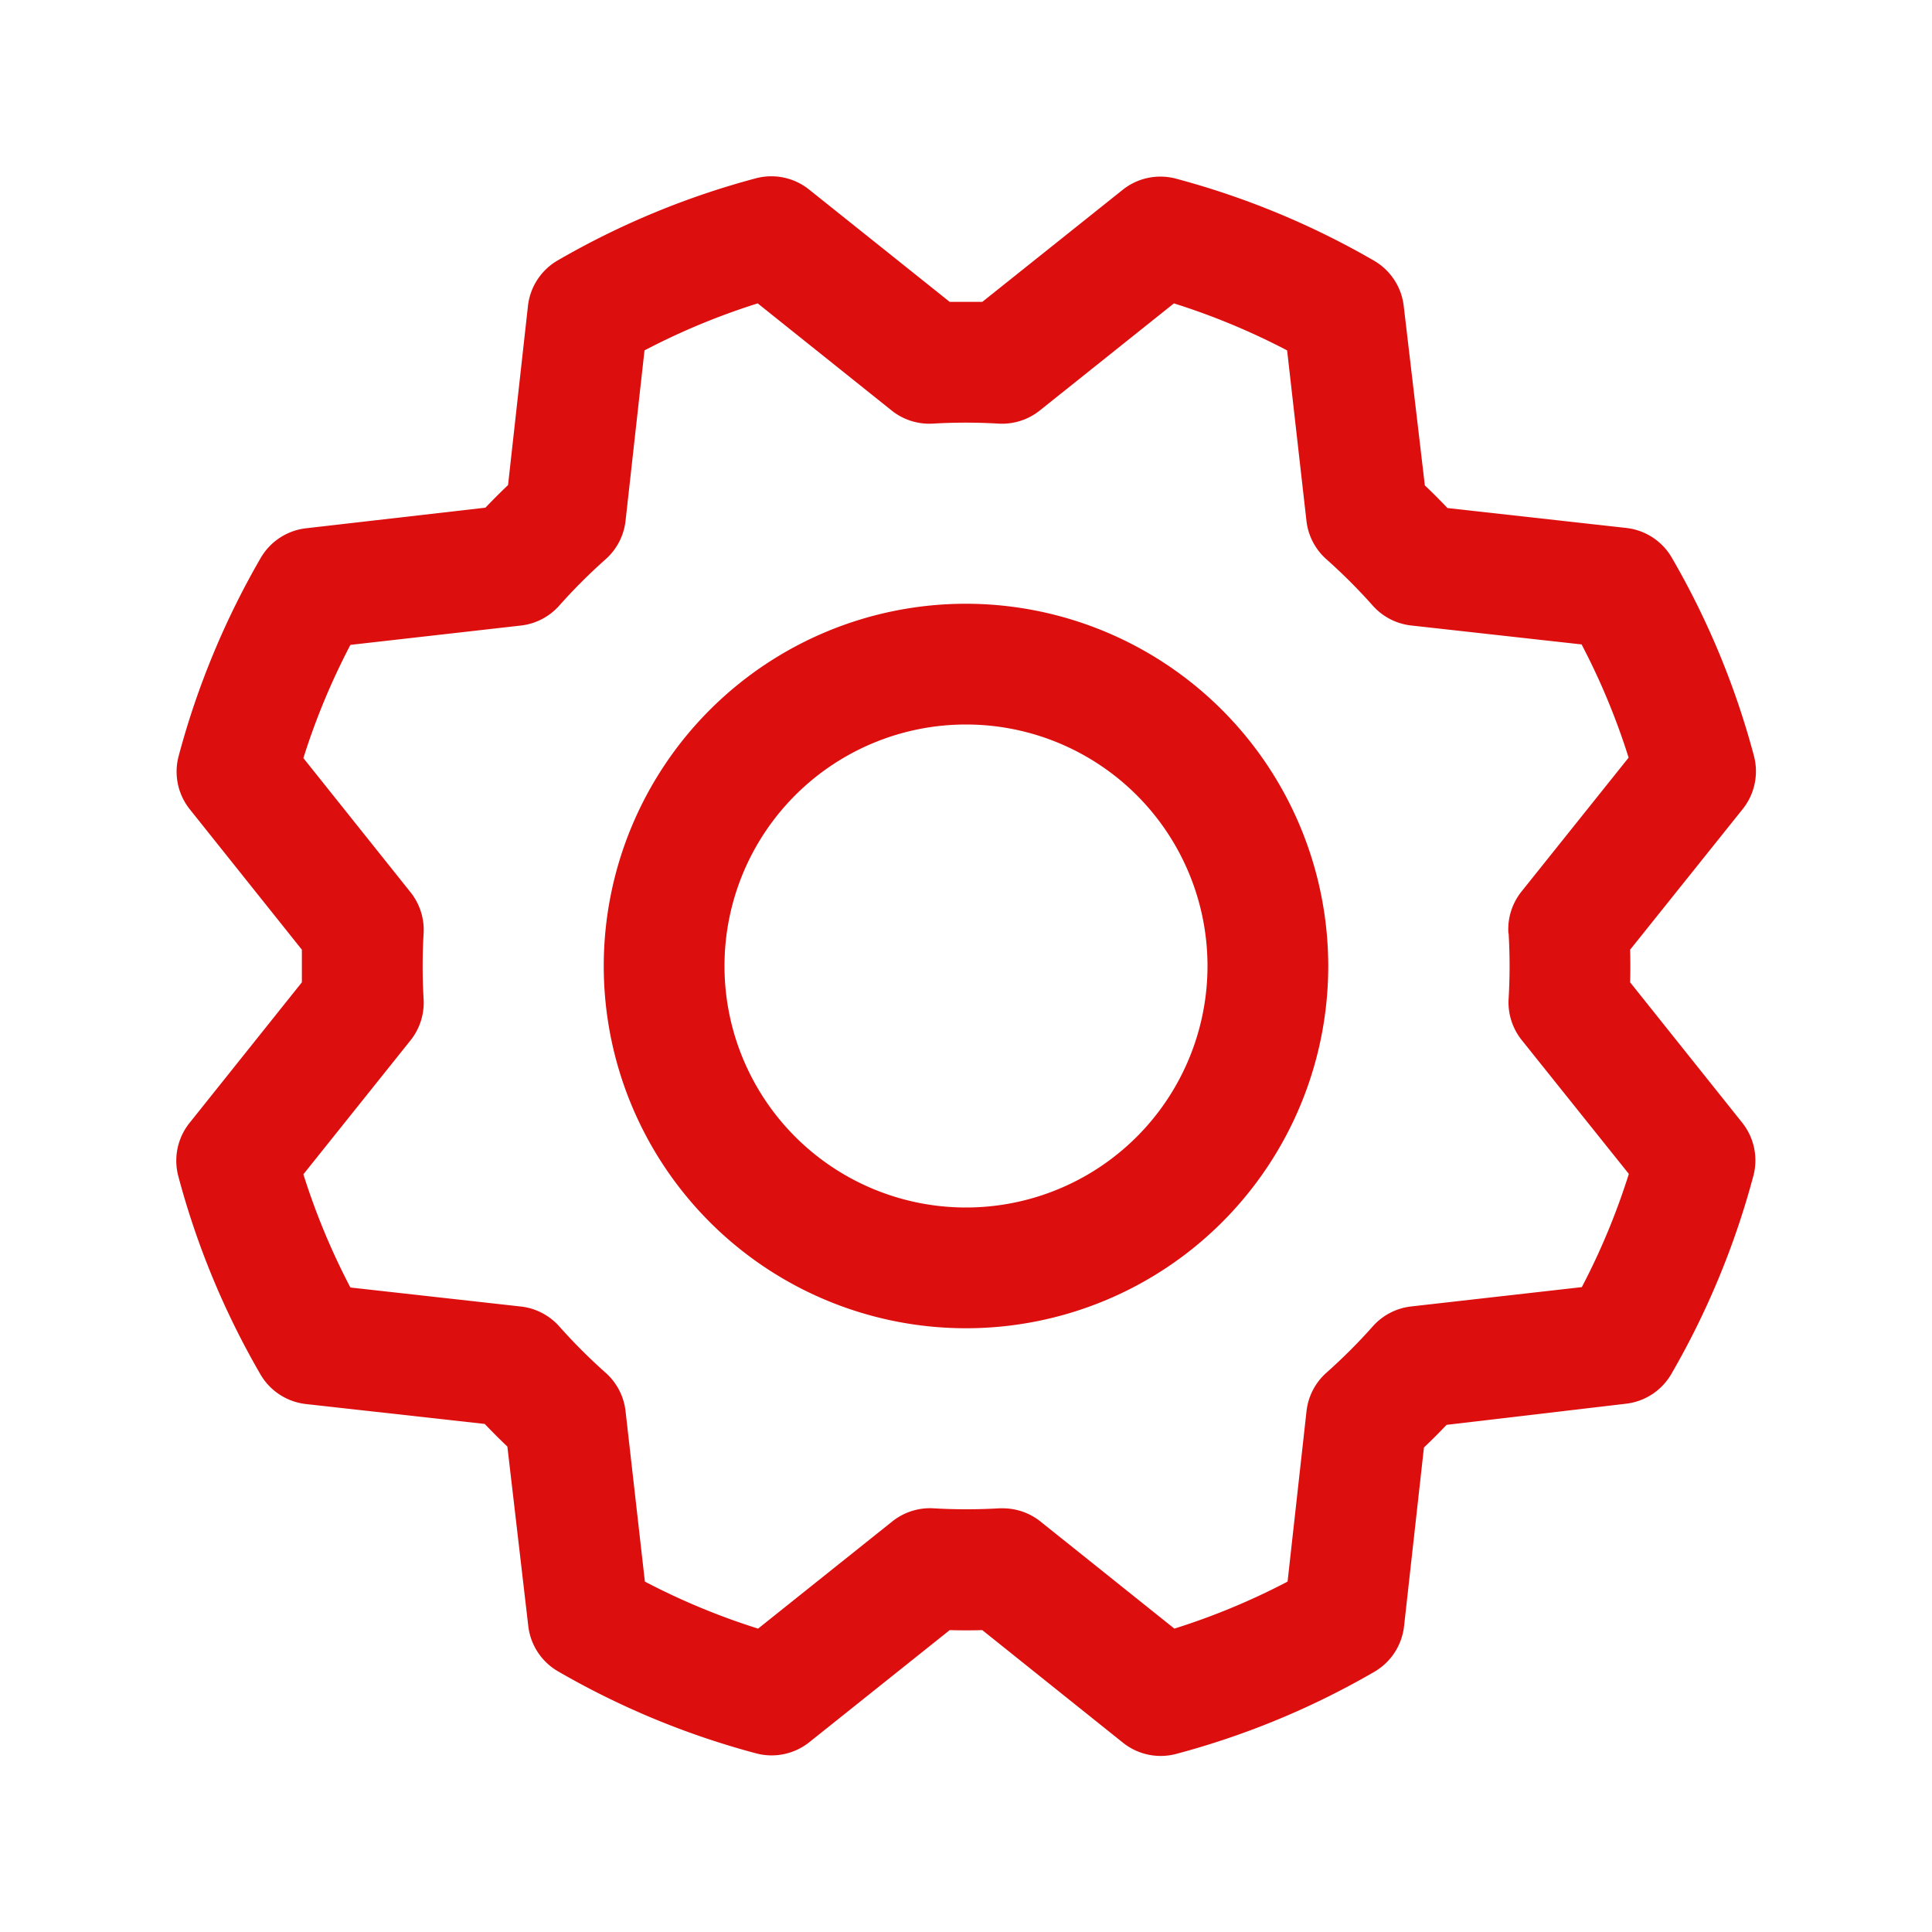 <svg xmlns="http://www.w3.org/2000/svg" viewBox="0 0 256 256" fill="#DD0E0E"><path d="M128,80a48,48,0,1,0,48,48A48.05,48.05,0,0,0,128,80Zm0,80a32,32,0,1,1,32-32A32,32,0,0,1,128,160Zm88-29.84q.06-2.16,0-4.32l14.92-18.64a8,8,0,0,0,1.48-7.06,107.21,107.21,0,0,0-10.88-26.25,8,8,0,0,0-6-3.93l-23.72-2.64q-1.48-1.56-3-3L186,40.54a8,8,0,0,0-3.94-6,107.71,107.71,0,0,0-26.25-10.87,8,8,0,0,0-7.06,1.49L130.16,40Q128,40,125.84,40L107.2,25.11a8,8,0,0,0-7.06-1.48A107.6,107.6,0,0,0,73.89,34.51a8,8,0,0,0-3.93,6L67.32,64.27q-1.56,1.49-3,3L40.54,70a8,8,0,0,0-6,3.94,107.71,107.71,0,0,0-10.87,26.25,8,8,0,0,0,1.49,7.06L40,125.84Q40,128,40,130.16L25.11,148.8a8,8,0,0,0-1.48,7.06,107.21,107.21,0,0,0,10.88,26.25,8,8,0,0,0,6,3.93l23.72,2.64q1.49,1.56,3,3L70,215.46a8,8,0,0,0,3.94,6,107.71,107.71,0,0,0,26.25,10.87,8,8,0,0,0,7.06-1.49L125.84,216q2.16.06,4.32,0l18.64,14.92a8,8,0,0,0,7.06,1.48,107.21,107.21,0,0,0,26.25-10.88,8,8,0,0,0,3.93-6l2.64-23.72q1.56-1.48,3-3L215.46,186a8,8,0,0,0,6-3.94,107.71,107.71,0,0,0,10.87-26.25,8,8,0,0,0-1.49-7.06Zm-16.1-6.5a73.93,73.93,0,0,1,0,8.68,8,8,0,0,0,1.74,5.48l14.19,17.73a91.57,91.57,0,0,1-6.23,15L187,173.11a8,8,0,0,0-5.1,2.64,74.11,74.11,0,0,1-6.14,6.14,8,8,0,0,0-2.64,5.1l-2.51,22.58a91.32,91.32,0,0,1-15,6.23l-17.74-14.19a8,8,0,0,0-5-1.75h-.48a73.93,73.93,0,0,1-8.68,0,8,8,0,0,0-5.48,1.74L100.45,215.8a91.57,91.57,0,0,1-15-6.23L82.89,187a8,8,0,0,0-2.64-5.1,74.11,74.11,0,0,1-6.14-6.14,8,8,0,0,0-5.1-2.64L46.43,170.6a91.32,91.32,0,0,1-6.23-15l14.19-17.74a8,8,0,0,0,1.74-5.48,73.93,73.93,0,0,1,0-8.68,8,8,0,0,0-1.74-5.48L40.2,100.45a91.57,91.57,0,0,1,6.23-15L69,82.89a8,8,0,0,0,5.1-2.64,74.11,74.11,0,0,1,6.14-6.14A8,8,0,0,0,82.89,69L85.4,46.43a91.32,91.32,0,0,1,15-6.23l17.74,14.19a8,8,0,0,0,5.48,1.74,73.93,73.93,0,0,1,8.68,0,8,8,0,0,0,5.48-1.74L155.55,40.2a91.57,91.57,0,0,1,15,6.23L173.11,69a8,8,0,0,0,2.64,5.1,74.11,74.11,0,0,1,6.14,6.14,8,8,0,0,0,5.1,2.64l22.58,2.51a91.32,91.32,0,0,1,6.23,15l-14.19,17.74A8,8,0,0,0,199.87,123.66Z"/></svg>